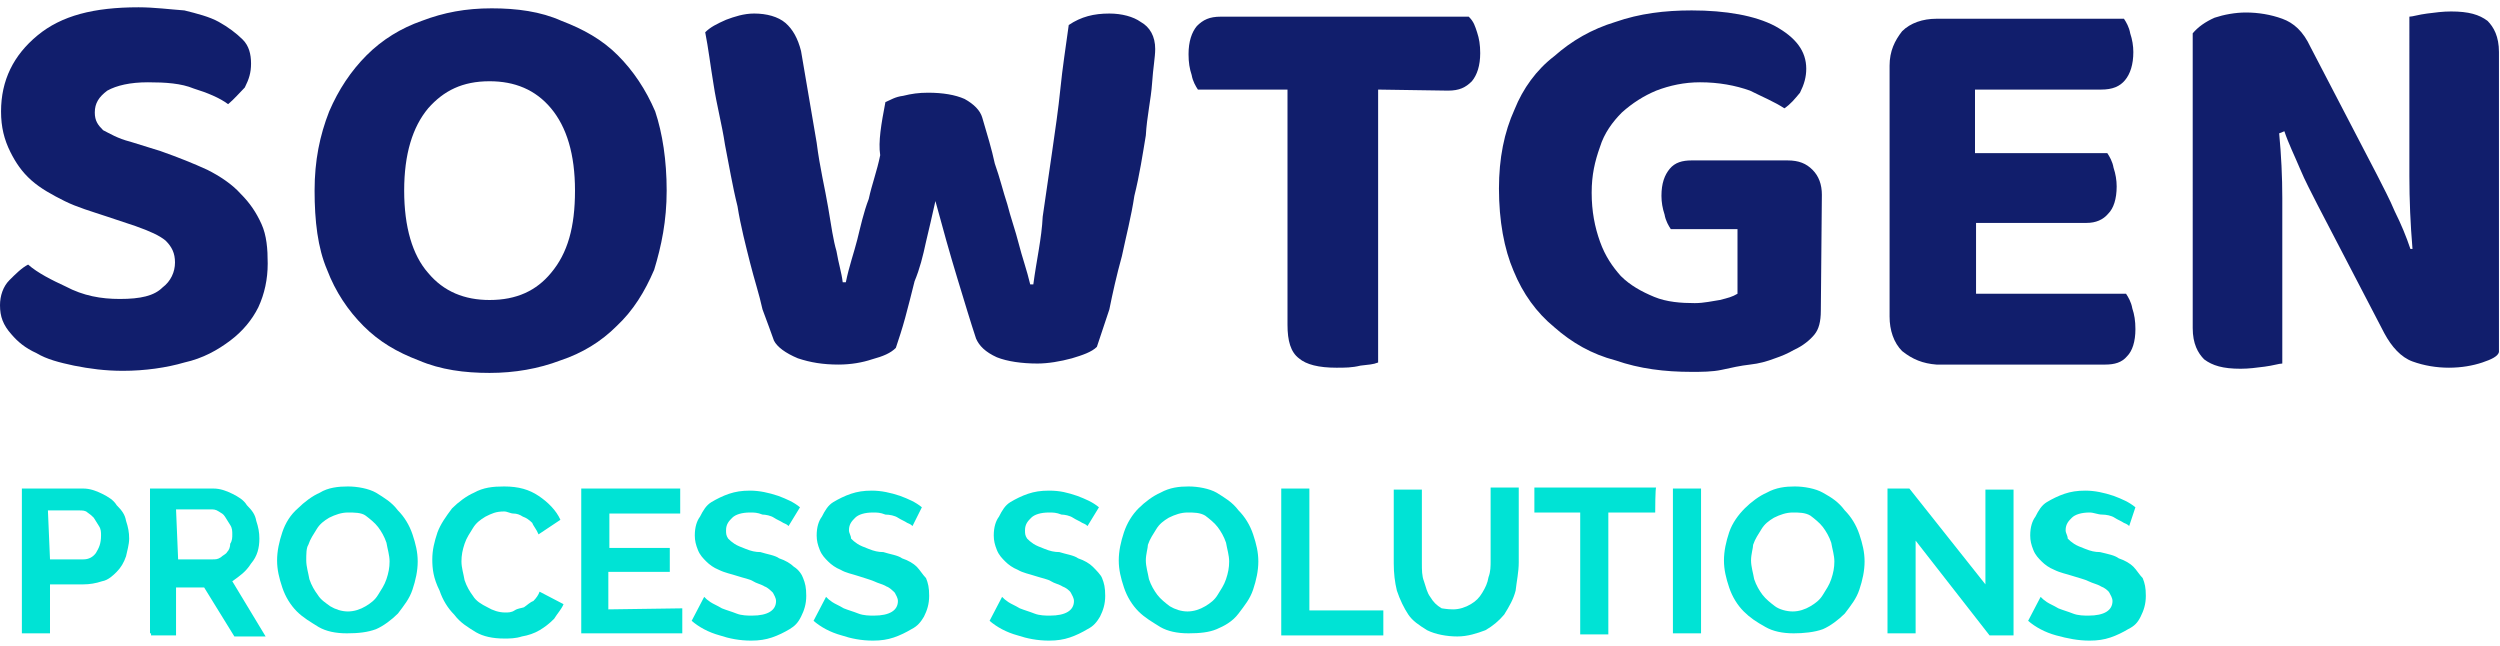 <?xml version="1.0" encoding="utf-8"?>
<!-- Generator: Adobe Illustrator 25.1.0, SVG Export Plug-In . SVG Version: 6.00 Build 0)  -->
<svg version="1.1" id="Layer_1" xmlns="http://www.w3.org/2000/svg" xmlns:xlink="http://www.w3.org/1999/xlink" x="0px" y="0px"
	 width="240px" height="62px" viewBox="0 0 240 62" style="enable-background:new 0 0 240 62;" xml:space="preserve">
<style type="text/css">
	.st0{fill:#111E6C;}
	.st1{fill:#00E3D5;}
</style>
<g>
	<path class="st0" d="M11.5,28.7c2,0,3.3-0.3,4.1-1.1c0.8-0.6,1.2-1.5,1.2-2.4s-0.3-1.5-0.9-2.1c-0.6-0.5-1.5-0.9-2.9-1.4l-2.7-0.9
		c-1.5-0.5-2.9-0.9-4.1-1.5s-2.3-1.2-3.2-2c-0.9-0.8-1.5-1.7-2-2.7c-0.6-1.2-0.9-2.4-0.9-3.9c0-3,1.2-5.4,3.5-7.3s5.4-2.7,9.7-2.7
		c1.5,0,3,0.2,4.4,0.3c1.2,0.3,2.4,0.6,3.3,1.1c0.9,0.5,1.7,1.1,2.3,1.7c0.6,0.6,0.8,1.4,0.8,2.3s-0.2,1.5-0.6,2.3
		C23,8.9,22.5,9.5,21.9,10c-0.8-0.6-2-1.1-3.3-1.5c-1.2-0.5-2.7-0.6-4.4-0.6s-3,0.3-3.9,0.8c-0.8,0.6-1.2,1.2-1.2,2.1
		c0,0.8,0.3,1.2,0.8,1.7c0.6,0.3,1.4,0.8,2.6,1.1l2.9,0.9c1.7,0.6,3.2,1.2,4.5,1.8c1.2,0.6,2.4,1.4,3.2,2.3c0.9,0.9,1.5,1.8,2,2.9
		c0.5,1.1,0.6,2.4,0.6,3.8c0,1.5-0.3,2.9-0.9,4.2c-0.6,1.2-1.5,2.3-2.7,3.2c-1.2,0.9-2.6,1.7-4.4,2.1c-1.7,0.5-3.8,0.8-5.9,0.8
		c-1.7,0-3.2-0.2-4.7-0.5c-1.4-0.3-2.6-0.6-3.6-1.2c-1.1-0.5-1.8-1.1-2.4-1.8C0.3,31.2,0,30.4,0,29.3c0-0.9,0.3-1.8,0.9-2.4
		c0.6-0.6,1.2-1.2,1.8-1.5c0.9,0.8,2.3,1.5,3.6,2.1C8,28.4,9.7,28.7,11.5,28.7L11.5,28.7z"/>
	<path class="st0" d="M64,18.3c0,2.9-0.5,5.3-1.2,7.6c-0.9,2.1-2,3.9-3.6,5.4c-1.5,1.5-3.3,2.6-5.4,3.3c-2.1,0.8-4.4,1.2-6.8,1.2
		c-2.4,0-4.7-0.3-6.8-1.2c-2.1-0.8-3.8-1.8-5.3-3.3s-2.7-3.3-3.5-5.4c-0.9-2.1-1.2-4.7-1.2-7.6s0.5-5.3,1.4-7.6
		c0.9-2.1,2.1-3.9,3.6-5.4s3.3-2.6,5.3-3.3c2.1-0.8,4.2-1.2,6.7-1.2c2.4,0,4.7,0.3,6.7,1.2c2.1,0.8,3.9,1.8,5.4,3.3s2.7,3.3,3.6,5.4
		C63.6,12.8,64,15.4,64,18.3L64,18.3z M55.2,18.3c0-3.5-0.8-6.1-2.3-7.9s-3.5-2.6-5.9-2.6c-2.6,0-4.4,0.9-5.9,2.6
		c-1.5,1.8-2.3,4.4-2.3,7.9s0.8,6.2,2.3,7.9c1.5,1.8,3.5,2.6,5.9,2.6c2.6,0,4.5-0.9,5.9-2.6C54.5,24.3,55.2,21.8,55.2,18.3z"/>
	<path class="st0" d="M85,9.8c0.5-0.2,0.9-0.5,1.7-0.6c0.8-0.2,1.5-0.3,2.4-0.3c1.4,0,2.6,0.2,3.5,0.6c0.9,0.5,1.5,1.1,1.7,1.8
		c0.5,1.7,0.9,3,1.2,4.4c0.5,1.4,0.8,2.7,1.2,3.9c0.3,1.2,0.8,2.6,1.1,3.8c0.3,1.2,0.8,2.6,1.1,3.9h0.3c0.3-2.3,0.8-4.4,0.9-6.5
		c0.3-2.1,0.6-4.1,0.9-6.2s0.6-4.1,0.8-6.1c0.2-2,0.5-3.9,0.8-6.1c1.2-0.8,2.4-1.1,3.9-1.1c1.2,0,2.3,0.3,3,0.8
		c0.9,0.5,1.4,1.4,1.4,2.6c0,0.8-0.2,1.8-0.3,3.3s-0.5,3.2-0.6,5c-0.3,1.8-0.6,3.8-1.1,5.8c-0.3,2-0.8,3.9-1.2,5.8
		c-0.5,1.8-0.9,3.6-1.2,5.1c-0.5,1.5-0.9,2.7-1.2,3.6c-0.5,0.5-1.4,0.8-2.4,1.1c-1.1,0.3-2.3,0.5-3.3,0.5c-1.5,0-2.9-0.2-3.9-0.6
		c-1.1-0.5-1.7-1.1-2-1.8c-0.5-1.5-1.1-3.5-1.8-5.8s-1.4-4.8-2.1-7.4c-0.3,1.4-0.6,2.6-0.9,3.9c-0.3,1.4-0.6,2.6-1.1,3.8
		c-0.3,1.2-0.6,2.4-0.9,3.5c-0.3,1.1-0.6,2-0.9,2.9c-0.5,0.5-1.2,0.8-2.3,1.1c-0.9,0.3-2,0.5-3.2,0.5c-1.5,0-2.7-0.2-3.9-0.6
		c-1.2-0.5-2-1.1-2.3-1.7c-0.3-0.8-0.6-1.7-1.1-3c-0.3-1.4-0.8-2.9-1.2-4.5s-0.9-3.5-1.2-5.4c-0.5-2-0.8-3.9-1.2-5.9
		c-0.3-2-0.8-3.8-1.1-5.8c-0.3-1.8-0.5-3.5-0.8-5c0.5-0.5,1.1-0.8,2-1.2c0.8-0.3,1.7-0.6,2.7-0.6c1.2,0,2.3,0.3,3,0.9
		s1.2,1.5,1.5,2.7c0.6,3.5,1.1,6.4,1.5,8.8c0.3,2.4,0.8,4.4,1.1,6.2s0.5,3.2,0.8,4.2c0.2,1.2,0.5,2.1,0.6,3h0.3
		c0.3-1.5,0.8-2.9,1.1-4.1c0.3-1.2,0.6-2.6,1.1-3.9c0.3-1.4,0.8-2.7,1.1-4.2C84.3,13.6,84.6,11.9,85,9.8L85,9.8z"/>
	<path class="st0" d="M132.3,8.6v26.2c-0.5,0.2-0.9,0.2-1.7,0.3c-0.8,0.2-1.5,0.2-2.3,0.2c-1.7,0-2.9-0.3-3.6-0.9
		c-0.8-0.6-1.1-1.7-1.1-3.2V8.6H115c-0.2-0.3-0.5-0.8-0.6-1.4c-0.2-0.6-0.3-1.2-0.3-2c0-1.2,0.3-2.1,0.8-2.7
		c0.6-0.6,1.2-0.9,2.3-0.9h23.8c0.5,0.5,0.6,0.9,0.8,1.5s0.3,1.2,0.3,2c0,1.2-0.3,2.1-0.8,2.7c-0.6,0.6-1.2,0.9-2.3,0.9L132.3,8.6
		L132.3,8.6z"/>
	<path class="st0" d="M174.8,29.8c0,1.1-0.2,1.8-0.6,2.3s-1.1,1.1-2,1.5c-0.5,0.3-1.2,0.6-1.8,0.8c-0.8,0.3-1.5,0.5-2.4,0.6
		s-1.8,0.3-2.7,0.5c-0.9,0.2-2,0.2-2.9,0.2c-2.6,0-5-0.3-7.3-1.1c-2.3-0.6-4.2-1.7-5.9-3.2c-1.7-1.4-3-3.2-3.9-5.4
		c-0.9-2.1-1.4-4.8-1.4-7.9c0-2.9,0.5-5.4,1.5-7.6c0.8-2,2.1-3.8,3.8-5.1c1.7-1.5,3.6-2.6,5.9-3.3c2.3-0.8,4.7-1.1,7.3-1.1
		c3.3,0,6.1,0.5,8,1.5c2,1.1,3,2.4,3,4.1c0,0.8-0.2,1.5-0.6,2.3c-0.5,0.6-0.9,1.1-1.5,1.5c-0.9-0.6-2.1-1.1-3.3-1.7
		c-1.4-0.5-3-0.8-4.8-0.8c-1.5,0-2.9,0.3-4.2,0.8c-1.2,0.5-2.3,1.2-3.3,2.1c-0.9,0.9-1.7,2-2.1,3.3c-0.5,1.4-0.8,2.7-0.8,4.4
		c0,1.8,0.3,3.3,0.8,4.7c0.5,1.4,1.2,2.4,2,3.3c0.9,0.9,2,1.5,3.2,2c1.2,0.5,2.6,0.6,3.9,0.6c0.9,0,1.7-0.2,2.4-0.3
		c0.8-0.2,1.2-0.3,1.7-0.6v-6.2h-6.4c-0.2-0.3-0.5-0.8-0.6-1.4c-0.2-0.6-0.3-1.2-0.3-1.8c0-1.2,0.3-2,0.8-2.6s1.2-0.8,2.1-0.8h9.2
		c1.1,0,1.8,0.3,2.4,0.9c0.6,0.6,0.9,1.4,0.9,2.4L174.8,29.8L174.8,29.8z"/>
	<path class="st0" d="M182.6,33.7c-0.8-0.8-1.2-2-1.2-3.3V6.3c0-1.4,0.5-2.4,1.2-3.3c0.8-0.8,2-1.2,3.3-1.2h18
		c0.2,0.3,0.5,0.8,0.6,1.4c0.2,0.6,0.3,1.2,0.3,1.8c0,1.2-0.3,2.1-0.8,2.7s-1.2,0.9-2.3,0.9h-12.1v6.1h12.7c0.2,0.3,0.5,0.8,0.6,1.4
		c0.2,0.6,0.3,1.2,0.3,1.8c0,1.2-0.3,2.1-0.8,2.6c-0.5,0.6-1.2,0.9-2.1,0.9h-10.6v6.8h14.4c0.2,0.3,0.5,0.8,0.6,1.4
		c0.2,0.6,0.3,1.2,0.3,2c0,1.2-0.3,2.1-0.8,2.6c-0.5,0.6-1.2,0.8-2.1,0.8h-16.2C184.6,34.9,183.6,34.5,182.6,33.7L182.6,33.7z"/>
	<path class="st0" d="M238.3,34.8c-0.9,0.3-2,0.5-3.2,0.5s-2.4-0.2-3.5-0.6s-2-1.4-2.7-2.7l-6.4-12.3c-0.6-1.2-1.2-2.3-1.7-3.5
		s-1.1-2.4-1.5-3.6l-0.5,0.2c0.2,2.1,0.3,4.2,0.3,6.2s0,3.9,0,5.8v10.1c-0.3,0-0.9,0.2-1.7,0.3s-1.5,0.2-2.3,0.2
		c-1.7,0-2.7-0.3-3.5-0.9c-0.6-0.6-1.1-1.5-1.1-3V3.2c0.5-0.6,1.2-1.1,2.1-1.5c0.9-0.3,2-0.5,3-0.5c1.2,0,2.4,0.2,3.5,0.6
		s2,1.2,2.7,2.7l6.4,12.3c0.6,1.2,1.2,2.3,1.7,3.5c0.6,1.2,1.1,2.4,1.5,3.6h0.2c-0.2-2.4-0.3-4.7-0.3-7c0-2.1,0-4.2,0-6.2V1.6
		c0.3,0,0.9-0.2,1.7-0.3s1.5-0.2,2.3-0.2c1.7,0,2.7,0.3,3.5,0.9c0.6,0.6,1.1,1.5,1.1,3v28.8C239.8,34.2,239.2,34.5,238.3,34.8
		L238.3,34.8z"/>
	<path class="st1" d="M2.1,60.8V46.9H8c0.6,0,1.2,0.2,1.8,0.5c0.6,0.3,1.1,0.6,1.4,1.1c0.5,0.5,0.8,0.9,0.9,1.5
		c0.2,0.6,0.3,1.1,0.3,1.7s-0.2,1.2-0.3,1.7c-0.2,0.6-0.5,1.1-0.9,1.5c-0.3,0.3-0.8,0.8-1.4,0.9C9.2,56,8.6,56.1,8,56.1H4.8v4.7H2.1
		z M4.8,53.7H8c0.5,0,0.9-0.2,1.2-0.6c0.3-0.5,0.5-0.9,0.5-1.7c0-0.3,0-0.6-0.2-0.9c-0.2-0.3-0.3-0.5-0.5-0.8
		c-0.2-0.2-0.3-0.3-0.6-0.5c-0.2-0.2-0.5-0.2-0.8-0.2h-3L4.8,53.7L4.8,53.7z"/>
	<path class="st1" d="M14.4,60.8V46.9h6.1c0.6,0,1.2,0.2,1.8,0.5c0.6,0.3,1.1,0.6,1.4,1.1c0.5,0.5,0.8,0.9,0.9,1.5
		c0.2,0.6,0.3,1.1,0.3,1.7c0,0.9-0.2,1.7-0.8,2.4c-0.5,0.8-1.1,1.2-1.8,1.7l3.2,5.3h-3l-2.9-4.7h-2.7V61h-2.4V60.8z M17.1,53.7h3.3
		c0.3,0,0.5,0,0.8-0.2c0.2-0.2,0.5-0.3,0.6-0.5c0.2-0.2,0.3-0.5,0.3-0.8c0.2-0.3,0.2-0.6,0.2-0.9c0-0.3,0-0.6-0.2-0.9
		c-0.2-0.3-0.3-0.5-0.5-0.8c-0.2-0.3-0.3-0.3-0.6-0.5c-0.3-0.2-0.5-0.2-0.8-0.2h-3.3L17.1,53.7L17.1,53.7z"/>
	<path class="st1" d="M33.3,60.8c-1.1,0-2-0.2-2.7-0.6c-0.8-0.5-1.5-0.9-2.1-1.5c-0.6-0.6-1.1-1.4-1.4-2.3c-0.3-0.9-0.5-1.7-0.5-2.6
		c0-0.9,0.2-1.8,0.5-2.7c0.3-0.9,0.8-1.7,1.5-2.3c0.6-0.6,1.4-1.2,2.1-1.5c0.8-0.5,1.8-0.6,2.7-0.6s2,0.2,2.7,0.6
		c0.8,0.5,1.5,0.9,2.1,1.7c0.6,0.6,1.1,1.4,1.4,2.3c0.3,0.9,0.5,1.7,0.5,2.6c0,0.9-0.2,1.8-0.5,2.7c-0.3,0.9-0.8,1.5-1.4,2.3
		c-0.6,0.6-1.4,1.2-2.1,1.5C35.3,60.7,34.4,60.8,33.3,60.8z M29.4,53.8c0,0.6,0.2,1.2,0.3,1.8c0.2,0.6,0.5,1.1,0.8,1.5
		c0.3,0.5,0.8,0.8,1.2,1.1c0.5,0.3,1.1,0.5,1.7,0.5s1.2-0.2,1.7-0.5c0.5-0.3,0.9-0.6,1.2-1.1c0.3-0.5,0.6-0.9,0.8-1.5
		c0.2-0.6,0.3-1.1,0.3-1.7c0-0.6-0.2-1.2-0.3-1.8c-0.2-0.6-0.5-1.1-0.8-1.5s-0.8-0.8-1.2-1.1s-1.1-0.3-1.7-0.3s-1.2,0.2-1.8,0.5
		c-0.5,0.3-0.9,0.6-1.2,1.1c-0.3,0.5-0.6,0.9-0.8,1.5C29.4,52.6,29.4,53.2,29.4,53.8L29.4,53.8z"/>
	<path class="st1" d="M41.5,53.7c0-0.9,0.2-1.7,0.5-2.6c0.3-0.8,0.8-1.5,1.4-2.3c0.6-0.6,1.4-1.2,2.1-1.5c0.9-0.5,1.8-0.6,2.9-0.6
		c1.4,0,2.4,0.3,3.3,0.9c0.9,0.6,1.7,1.4,2.1,2.3l-2.1,1.4c-0.2-0.5-0.5-0.8-0.6-1.1c-0.3-0.3-0.6-0.5-0.9-0.6
		c-0.3-0.2-0.6-0.3-0.9-0.3s-0.6-0.2-0.9-0.2c-0.8,0-1.2,0.2-1.8,0.5c-0.5,0.3-0.9,0.6-1.2,1.1c-0.3,0.5-0.6,0.9-0.8,1.5
		c-0.2,0.6-0.3,1.1-0.3,1.7c0,0.6,0.2,1.2,0.3,1.8c0.2,0.6,0.5,1.1,0.8,1.5c0.3,0.5,0.8,0.8,1.4,1.1c0.5,0.3,1.1,0.5,1.7,0.5
		c0.3,0,0.6,0,0.9-0.2c0.3-0.2,0.6-0.2,0.9-0.3c0.3-0.2,0.6-0.5,0.9-0.6c0.3-0.3,0.5-0.6,0.6-0.9l2.3,1.2c-0.2,0.5-0.6,0.9-0.9,1.4
		c-0.5,0.5-0.9,0.8-1.4,1.1c-0.5,0.3-1.1,0.5-1.7,0.6c-0.6,0.2-1.2,0.2-1.7,0.2c-1.1,0-2-0.2-2.7-0.6c-0.8-0.5-1.5-0.9-2.1-1.7
		c-0.6-0.6-1.1-1.4-1.4-2.3C41.6,55.5,41.5,54.6,41.5,53.7L41.5,53.7z"/>
	<path class="st1" d="M65.5,58.4v2.4h-9.7V46.9h9.5v2.4h-6.8v3.3h5.8v2.3h-5.9v3.6L65.5,58.4L65.5,58.4z"/>
	<path class="st1" d="M75.7,50.5c-0.2-0.2-0.3-0.2-0.5-0.3c-0.3-0.2-0.6-0.3-0.9-0.5c-0.3-0.2-0.8-0.3-1.1-0.3
		c-0.5-0.2-0.8-0.2-1.2-0.2c-0.8,0-1.4,0.2-1.7,0.5c-0.3,0.3-0.6,0.6-0.6,1.2c0,0.3,0,0.5,0.2,0.8c0.2,0.2,0.3,0.3,0.6,0.5
		s0.6,0.3,1.1,0.5c0.5,0.2,0.9,0.3,1.4,0.3c0.6,0.2,1.4,0.3,1.8,0.6c0.6,0.2,1.1,0.5,1.4,0.8c0.5,0.3,0.8,0.8,0.9,1.1
		c0.2,0.5,0.3,0.9,0.3,1.7c0,0.8-0.2,1.4-0.5,2c-0.3,0.6-0.6,0.9-1.1,1.2c-0.5,0.3-1.1,0.6-1.7,0.8s-1.2,0.3-2,0.3
		c-1.1,0-2.1-0.2-3-0.5c-1.1-0.3-2-0.8-2.7-1.4l1.2-2.3c0.2,0.2,0.3,0.3,0.6,0.5s0.6,0.3,1.1,0.6c0.5,0.2,0.9,0.3,1.4,0.5
		s1.1,0.2,1.5,0.2c1.5,0,2.3-0.5,2.3-1.4c0-0.3-0.2-0.6-0.3-0.8c-0.2-0.2-0.5-0.5-0.8-0.6c-0.3-0.2-0.8-0.3-1.1-0.5
		s-0.9-0.3-1.5-0.5c-0.6-0.2-1.2-0.3-1.8-0.6c-0.5-0.2-0.9-0.5-1.2-0.8s-0.6-0.6-0.8-1.1c-0.2-0.5-0.3-0.9-0.3-1.4
		c0-0.8,0.2-1.4,0.5-1.8c0.3-0.6,0.6-1.1,1.1-1.4s1.1-0.6,1.7-0.8s1.2-0.3,2-0.3c0.9,0,1.8,0.2,2.7,0.5c0.8,0.3,1.5,0.6,2.1,1.1
		L75.7,50.5L75.7,50.5z"/>
	<path class="st1" d="M87.6,50.5c-0.2-0.2-0.3-0.2-0.5-0.3c-0.3-0.2-0.6-0.3-0.9-0.5c-0.3-0.2-0.8-0.3-1.2-0.3
		c-0.5-0.2-0.8-0.2-1.2-0.2c-0.8,0-1.4,0.2-1.7,0.5c-0.3,0.3-0.6,0.6-0.6,1.2c0,0.3,0.2,0.5,0.2,0.8c0.2,0.2,0.3,0.3,0.6,0.5
		s0.6,0.3,1.1,0.5s0.9,0.3,1.4,0.3c0.6,0.2,1.4,0.3,1.8,0.6c0.6,0.2,1.1,0.5,1.4,0.8c0.3,0.3,0.6,0.8,0.9,1.1
		c0.2,0.5,0.3,0.9,0.3,1.7c0,0.8-0.2,1.4-0.5,2c-0.3,0.5-0.6,0.9-1.2,1.2c-0.5,0.3-1.1,0.6-1.7,0.8c-0.6,0.2-1.2,0.3-2,0.3
		c-1.1,0-2.1-0.2-3-0.5c-1.1-0.3-2-0.8-2.7-1.4l1.2-2.3c0.2,0.2,0.3,0.3,0.6,0.5s0.6,0.3,1.1,0.6c0.5,0.2,0.9,0.3,1.4,0.5
		c0.5,0.2,1.1,0.2,1.5,0.2c1.5,0,2.3-0.5,2.3-1.4c0-0.3-0.2-0.6-0.3-0.8c-0.2-0.2-0.5-0.5-0.8-0.6c-0.3-0.2-0.8-0.3-1.2-0.5
		c-0.5-0.2-0.9-0.3-1.5-0.5s-1.2-0.3-1.7-0.6c-0.5-0.2-0.9-0.5-1.2-0.8s-0.6-0.6-0.8-1.1s-0.3-0.9-0.3-1.4c0-0.8,0.2-1.4,0.5-1.8
		c0.3-0.6,0.6-1.1,1.1-1.4s1.1-0.6,1.7-0.8c0.6-0.2,1.2-0.3,2-0.3c0.9,0,1.8,0.2,2.7,0.5c0.8,0.3,1.5,0.6,2.1,1.1L87.6,50.5
		L87.6,50.5z"/>
	<path class="st1" d="M104.4,50.5c-0.2-0.2-0.3-0.2-0.5-0.3c-0.3-0.2-0.6-0.3-0.9-0.5s-0.8-0.3-1.1-0.3c-0.5-0.2-0.8-0.2-1.2-0.2
		c-0.8,0-1.4,0.2-1.7,0.5c-0.3,0.3-0.6,0.6-0.6,1.2c0,0.3,0,0.5,0.2,0.8c0.2,0.2,0.3,0.3,0.6,0.5c0.3,0.2,0.6,0.3,1.1,0.5
		c0.5,0.2,0.9,0.3,1.4,0.3c0.6,0.2,1.4,0.3,1.8,0.6c0.6,0.2,1.1,0.5,1.4,0.8c0.3,0.3,0.8,0.8,0.9,1.1c0.2,0.5,0.3,0.9,0.3,1.7
		c0,0.8-0.2,1.4-0.5,2c-0.3,0.5-0.6,0.9-1.2,1.2c-0.5,0.3-1.1,0.6-1.7,0.8s-1.2,0.3-2,0.3c-1.1,0-2.1-0.2-3-0.5
		c-1.1-0.3-2-0.8-2.7-1.4l1.2-2.3c0.2,0.2,0.3,0.3,0.6,0.5c0.3,0.2,0.6,0.3,1.1,0.6c0.5,0.2,0.9,0.3,1.4,0.5
		c0.5,0.2,1.1,0.2,1.5,0.2c1.5,0,2.3-0.5,2.3-1.4c0-0.3-0.2-0.6-0.3-0.8s-0.5-0.5-0.8-0.6c-0.3-0.2-0.8-0.3-1.1-0.5
		c-0.3-0.2-0.9-0.3-1.5-0.5s-1.2-0.3-1.7-0.6c-0.5-0.2-0.9-0.5-1.2-0.8c-0.3-0.3-0.6-0.6-0.8-1.1s-0.3-0.9-0.3-1.4
		c0-0.8,0.2-1.4,0.5-1.8c0.3-0.6,0.6-1.1,1.1-1.4c0.5-0.3,1.1-0.6,1.7-0.8s1.2-0.3,2-0.3c1.1,0,1.8,0.2,2.7,0.5
		c0.8,0.3,1.5,0.6,2.1,1.1L104.4,50.5L104.4,50.5z"/>
	<path class="st1" d="M114.1,60.8c-1.1,0-2-0.2-2.7-0.6c-0.8-0.5-1.5-0.9-2.1-1.5c-0.6-0.6-1.1-1.4-1.4-2.3
		c-0.3-0.9-0.5-1.7-0.5-2.6c0-0.9,0.2-1.8,0.5-2.7c0.3-0.9,0.8-1.7,1.4-2.3c0.6-0.6,1.4-1.2,2.1-1.5c0.9-0.5,1.8-0.6,2.7-0.6
		c0.9,0,2,0.2,2.7,0.6c0.8,0.5,1.5,0.9,2.1,1.7c0.6,0.6,1.1,1.4,1.4,2.3c0.3,0.9,0.5,1.7,0.5,2.6c0,0.9-0.2,1.8-0.5,2.7
		c-0.3,0.9-0.8,1.5-1.4,2.3c-0.6,0.8-1.4,1.2-2.1,1.5C116.1,60.7,115.2,60.8,114.1,60.8z M110,53.8c0,0.6,0.2,1.2,0.3,1.8
		c0.2,0.6,0.5,1.1,0.8,1.5s0.8,0.8,1.2,1.1c0.5,0.3,1.1,0.5,1.7,0.5s1.2-0.2,1.7-0.5c0.5-0.3,0.9-0.6,1.2-1.1
		c0.3-0.5,0.6-0.9,0.8-1.5c0.2-0.6,0.3-1.1,0.3-1.7c0-0.6-0.2-1.2-0.3-1.8c-0.2-0.6-0.5-1.1-0.8-1.5s-0.8-0.8-1.2-1.1
		c-0.5-0.3-1.1-0.3-1.7-0.3s-1.2,0.2-1.8,0.5c-0.5,0.3-0.9,0.6-1.2,1.1c-0.3,0.5-0.6,0.9-0.8,1.5C110.2,52.6,110,53.2,110,53.8
		L110,53.8z"/>
	<path class="st1" d="M123,60.8V46.9h2.7v11.7h7.1V61H123V60.8z"/>
	<path class="st1" d="M139.5,58.5c0.6,0,1.2-0.2,1.7-0.5c0.5-0.3,0.8-0.6,1.1-1.1s0.5-0.9,0.6-1.5c0.2-0.5,0.2-1.1,0.2-1.5v-7.1h2.7
		V54c0,0.9-0.2,1.8-0.3,2.7c-0.2,0.8-0.6,1.5-1.1,2.3c-0.5,0.6-1.1,1.1-1.8,1.5c-0.8,0.3-1.7,0.6-2.7,0.6s-2.1-0.2-2.9-0.6
		c-0.8-0.5-1.4-0.9-1.8-1.5s-0.8-1.4-1.1-2.3c-0.2-0.8-0.3-1.7-0.3-2.6V47h2.7v7.1c0,0.6,0,1.2,0.2,1.7c0.2,0.6,0.3,1.1,0.6,1.5
		c0.3,0.5,0.6,0.8,1.1,1.1C138.5,58.4,138.9,58.5,139.5,58.5L139.5,58.5z"/>
	<path class="st1" d="M158.9,49.2h-4.5v11.7h-2.7V49.2h-4.4v-2.4h11.7C158.9,46.7,158.9,49.2,158.9,49.2z"/>
	<path class="st1" d="M160.6,60.8V46.9h2.7v13.9H160.6z"/>
	<path class="st1" d="M172.2,60.8c-1.1,0-2-0.2-2.7-0.6c-0.9-0.5-1.5-0.9-2.1-1.5c-0.6-0.6-1.1-1.4-1.4-2.3
		c-0.3-0.9-0.5-1.7-0.5-2.6c0-0.9,0.2-1.8,0.5-2.7c0.3-0.9,0.9-1.7,1.5-2.3c0.6-0.6,1.4-1.2,2.1-1.5c0.9-0.5,1.8-0.6,2.7-0.6
		s2,0.2,2.7,0.6c0.9,0.5,1.5,0.9,2.1,1.7c0.6,0.6,1.1,1.4,1.4,2.3c0.3,0.9,0.5,1.7,0.5,2.6c0,0.9-0.2,1.8-0.5,2.7
		c-0.3,0.9-0.8,1.5-1.4,2.3c-0.6,0.6-1.4,1.2-2.1,1.5C174.2,60.7,173.1,60.8,172.2,60.8z M168.1,53.8c0,0.6,0.2,1.2,0.3,1.8
		c0.2,0.6,0.5,1.1,0.8,1.5s0.8,0.8,1.2,1.1s1.1,0.5,1.7,0.5c0.6,0,1.2-0.2,1.7-0.5c0.5-0.3,0.9-0.6,1.2-1.1c0.3-0.5,0.6-0.9,0.8-1.5
		c0.2-0.6,0.3-1.1,0.3-1.7c0-0.6-0.2-1.2-0.3-1.8c-0.2-0.6-0.5-1.1-0.8-1.5s-0.8-0.8-1.2-1.1c-0.5-0.3-1.1-0.3-1.7-0.3
		c-0.6,0-1.2,0.2-1.8,0.5c-0.5,0.3-0.9,0.6-1.2,1.1c-0.3,0.5-0.6,0.9-0.8,1.5C168.3,52.6,168.1,53.2,168.1,53.8L168.1,53.8z"/>
	<path class="st1" d="M183.9,51.9v8.9h-2.7V46.9h2.1l7.3,9.2V47h2.7V61H191L183.9,51.9L183.9,51.9z"/>
	<path class="st1" d="M204.4,50.5c-0.2-0.2-0.3-0.2-0.5-0.3c-0.3-0.2-0.6-0.3-0.9-0.5c-0.3-0.2-0.8-0.3-1.2-0.3s-0.8-0.2-1.2-0.2
		c-0.8,0-1.4,0.2-1.7,0.5s-0.6,0.6-0.6,1.2c0,0.3,0.2,0.5,0.2,0.8c0.2,0.2,0.3,0.3,0.6,0.5s0.6,0.3,1.1,0.5s0.9,0.3,1.4,0.3
		c0.8,0.2,1.4,0.3,1.8,0.6c0.6,0.2,1.1,0.5,1.4,0.8s0.6,0.8,0.9,1.1c0.2,0.5,0.3,0.9,0.3,1.7c0,0.8-0.2,1.4-0.5,2s-0.6,0.9-1.2,1.2
		c-0.5,0.3-1.1,0.6-1.7,0.8c-0.6,0.2-1.2,0.3-2,0.3c-1.1,0-2.1-0.2-3.2-0.5c-1.1-0.3-2-0.8-2.7-1.4l1.2-2.3c0.2,0.2,0.3,0.3,0.6,0.5
		s0.6,0.3,1.1,0.6c0.5,0.2,0.9,0.3,1.4,0.5c0.5,0.2,1.1,0.2,1.5,0.2c1.5,0,2.3-0.5,2.3-1.4c0-0.3-0.2-0.6-0.3-0.8s-0.5-0.5-0.8-0.6
		c-0.3-0.2-0.8-0.3-1.2-0.5s-0.9-0.3-1.5-0.5s-1.2-0.3-1.8-0.6c-0.5-0.2-0.9-0.5-1.2-0.8c-0.3-0.3-0.6-0.6-0.8-1.1
		c-0.2-0.5-0.3-0.9-0.3-1.4c0-0.8,0.2-1.4,0.5-1.8c0.3-0.6,0.6-1.1,1.1-1.4c0.5-0.3,1.1-0.6,1.7-0.8c0.6-0.2,1.2-0.3,2-0.3
		c0.9,0,1.8,0.2,2.7,0.5c0.8,0.3,1.5,0.6,2.1,1.1L204.4,50.5L204.4,50.5z"/>
</g>
</svg>
